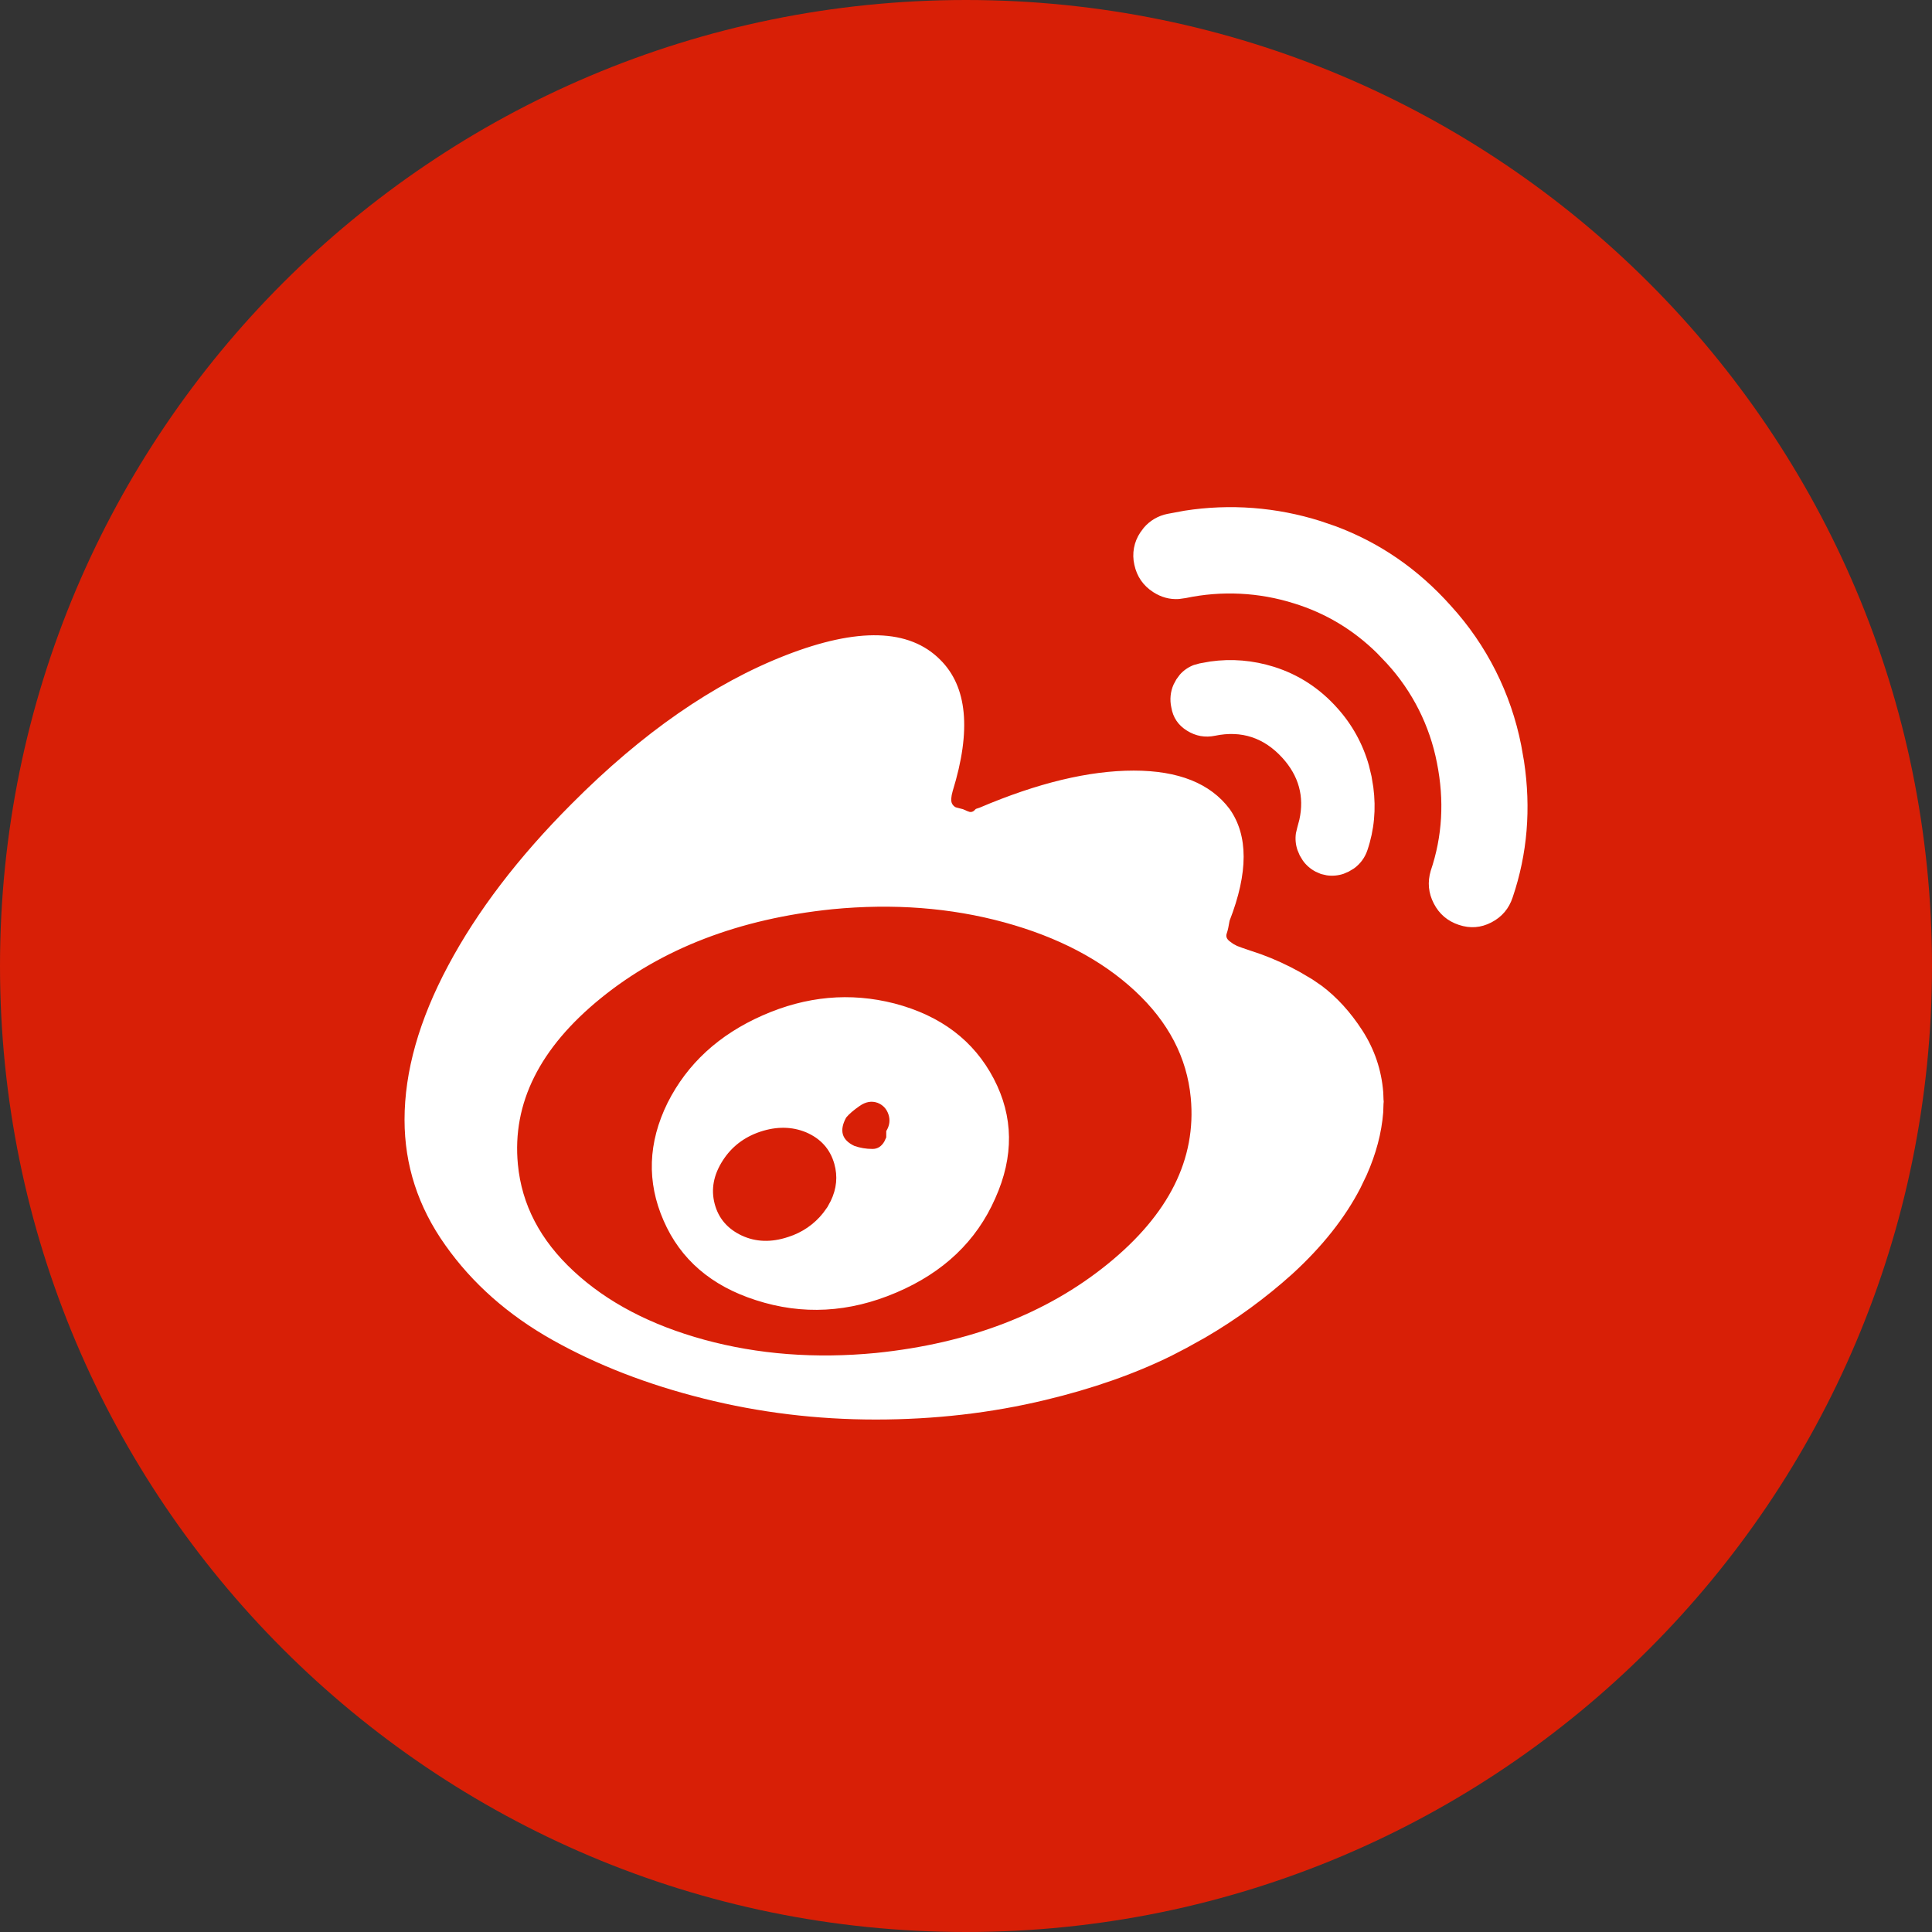 <?xml version="1.0" encoding="UTF-8"?>
<svg width="36px" height="36px" viewBox="0 0 36 36" version="1.1" xmlns="http://www.w3.org/2000/svg" xmlns:xlink="http://www.w3.org/1999/xlink">
    <rect x="0" y="0" width="36" height="36" fill="#333333" stroke="none"/>
    <!-- Generator: Sketch 57.1 (83088) - https://sketch.com -->
    <title>Login_icon_24px_wb_pre</title>
    <desc>Created with Sketch.</desc>
    <g id="shiquaner" stroke="none" stroke-width="1" fill="none" fill-rule="evenodd">
        <g id="06_ZHSZ_ZHAQ_YRZ" transform="translate(-671, -692)" fill-rule="nonzero">
            <g id="dsfzhdl" transform="translate(640, 475)">
                <g id="Group" transform="translate(31, 75)">
                    <g id="Login_icon_24px_wb_pre" transform="translate(0, 142)">
                        <path d="M18,36 C8.059,36 0,27.941 0,18 C0,8.059 8.059,0 18,0 C27.941,0 36,8.059 36,18 C36,27.941 27.941,36 18,36 Z" id="Path" fill="#D81F06"></path>
                        <path d="M17.518,12.292 C18.024,12.792 18.102,13.607 17.752,14.74 C17.721,14.849 17.716,14.927 17.74,14.974 C17.755,15.004 17.779,15.028 17.809,15.043 L17.857,15.056 L17.943,15.078 L18.025,15.114 L18.068,15.129 C18.096,15.134 18.123,15.127 18.147,15.109 L18.184,15.073 L18.253,15.05 C19.335,14.589 20.292,14.359 21.126,14.359 C21.958,14.359 22.553,14.597 22.911,15.073 C23.261,15.566 23.261,16.26 22.911,17.158 C22.895,17.26 22.878,17.338 22.859,17.392 C22.839,17.447 22.856,17.495 22.911,17.538 L22.978,17.587 L23.051,17.626 L23.15,17.663 L23.25,17.697 L23.501,17.782 C23.75,17.873 23.991,17.984 24.223,18.113 L24.452,18.248 L24.627,18.368 C24.912,18.582 25.165,18.86 25.386,19.202 C25.612,19.553 25.742,19.937 25.775,20.355 L25.781,20.518 L25.782,20.501 L25.783,20.502 L25.783,20.567 L25.781,20.532 L25.774,20.73 C25.744,21.112 25.641,21.501 25.465,21.897 L25.35,22.136 C25.062,22.694 24.638,23.229 24.078,23.741 C23.581,24.188 23.039,24.584 22.462,24.921 L22.111,25.116 L21.824,25.265 C21.138,25.602 20.355,25.877 19.473,26.088 C18.465,26.33 17.413,26.451 16.316,26.451 C15.219,26.451 14.149,26.321 13.106,26.059 C12.062,25.798 11.127,25.435 10.298,24.97 C9.469,24.505 8.802,23.916 8.297,23.201 C7.79,22.487 7.538,21.708 7.538,20.865 C7.538,19.967 7.808,19.011 8.349,17.996 C8.89,16.98 9.658,15.973 10.655,14.975 C11.969,13.654 13.298,12.733 14.64,12.21 C15.983,11.687 16.942,11.714 17.518,12.292 Z M15.51,16.942 C13.774,17.121 12.337,17.673 11.197,18.599 C10.057,19.524 9.541,20.557 9.65,21.696 C9.721,22.446 10.066,23.11 10.69,23.687 C11.312,24.265 12.123,24.69 13.123,24.964 C14.123,25.237 15.191,25.32 16.327,25.21 C18.063,25.031 19.5,24.478 20.64,23.553 C21.781,22.627 22.296,21.595 22.188,20.455 C22.117,19.706 21.771,19.042 21.148,18.464 C20.526,17.886 19.715,17.461 18.714,17.187 C17.714,16.914 16.646,16.832 15.51,16.942 Z M16.666,18.698 C17.53,18.924 18.146,19.391 18.516,20.098 C18.886,20.804 18.896,21.548 18.545,22.329 C18.195,23.126 17.58,23.711 16.701,24.085 C15.821,24.461 14.95,24.507 14.086,24.227 C13.254,23.961 12.679,23.467 12.365,22.744 C12.049,22.023 12.074,21.29 12.44,20.548 C12.806,19.822 13.395,19.28 14.209,18.921 C15.022,18.562 15.841,18.487 16.666,18.698 Z M14.168,21.087 C13.864,21.189 13.631,21.369 13.467,21.626 C13.296,21.892 13.246,22.159 13.316,22.429 C13.386,22.698 13.553,22.895 13.818,23.021 C14.083,23.145 14.372,23.154 14.687,23.049 C14.945,22.968 15.172,22.812 15.338,22.602 L15.417,22.493 L15.479,22.379 C15.59,22.15 15.612,21.919 15.546,21.685 C15.468,21.411 15.292,21.216 15.02,21.099 C14.756,20.99 14.471,20.987 14.168,21.087 Z M16.018,20.608 C15.906,20.686 15.821,20.758 15.767,20.824 C15.635,21.066 15.685,21.241 15.919,21.352 C16.027,21.39 16.14,21.409 16.258,21.409 C16.351,21.409 16.424,21.363 16.478,21.271 L16.514,21.193 L16.514,21.076 C16.577,20.974 16.59,20.871 16.555,20.765 C16.52,20.66 16.451,20.588 16.351,20.549 C16.242,20.51 16.131,20.529 16.018,20.608 Z M22.073,9.516 C22.919,9.384 23.785,9.45 24.605,9.709 L24.605,9.709 L24.883,9.804 C25.706,10.11 26.423,10.603 27.032,11.285 C27.701,12.016 28.155,12.918 28.346,13.89 L28.346,13.89 L28.398,14.185 C28.531,15.066 28.461,15.911 28.187,16.719 C28.118,16.93 27.986,17.086 27.791,17.187 C27.596,17.289 27.394,17.304 27.184,17.234 C26.974,17.164 26.818,17.032 26.717,16.836 C26.616,16.641 26.597,16.438 26.659,16.227 C26.876,15.587 26.916,14.916 26.775,14.213 C26.641,13.522 26.318,12.881 25.842,12.362 L25.842,12.362 L25.657,12.168 C25.214,11.733 24.7,11.425 24.114,11.244 C23.461,11.037 22.765,11.003 22.095,11.144 L22.095,11.144 L21.966,11.162 C21.796,11.173 21.637,11.129 21.488,11.033 C21.301,10.912 21.184,10.742 21.137,10.524 C21.089,10.316 21.129,10.097 21.249,9.92 L21.249,9.92 L21.312,9.835 C21.425,9.701 21.582,9.609 21.756,9.575 L21.756,9.575 Z M23.741,12.426 C24.199,12.571 24.592,12.827 24.919,13.194 C25.196,13.501 25.397,13.867 25.508,14.264 L25.556,14.464 L25.59,14.669 C25.643,15.075 25.607,15.465 25.48,15.841 C25.434,15.98 25.346,16.099 25.228,16.183 L25.135,16.239 L25.036,16.282 C24.935,16.316 24.826,16.326 24.72,16.31 L24.615,16.286 L24.516,16.243 C24.42,16.193 24.337,16.121 24.275,16.033 L24.219,15.94 L24.177,15.841 C24.142,15.739 24.132,15.63 24.148,15.524 L24.173,15.419 L24.212,15.273 C24.307,14.841 24.2,14.456 23.893,14.119 C23.551,13.745 23.133,13.608 22.643,13.709 C22.456,13.748 22.281,13.717 22.118,13.615 C21.954,13.514 21.857,13.369 21.826,13.182 C21.794,13.038 21.809,12.889 21.867,12.757 L21.919,12.66 L21.983,12.573 C22.054,12.491 22.145,12.429 22.246,12.391 L22.351,12.362 L22.551,12.326 C22.951,12.27 23.347,12.303 23.741,12.426 Z" id="Combined-Shape" fill="#FFFFFF"></path>
                    </g>
                </g>
            </g>
        </g>
    </g>
</svg>